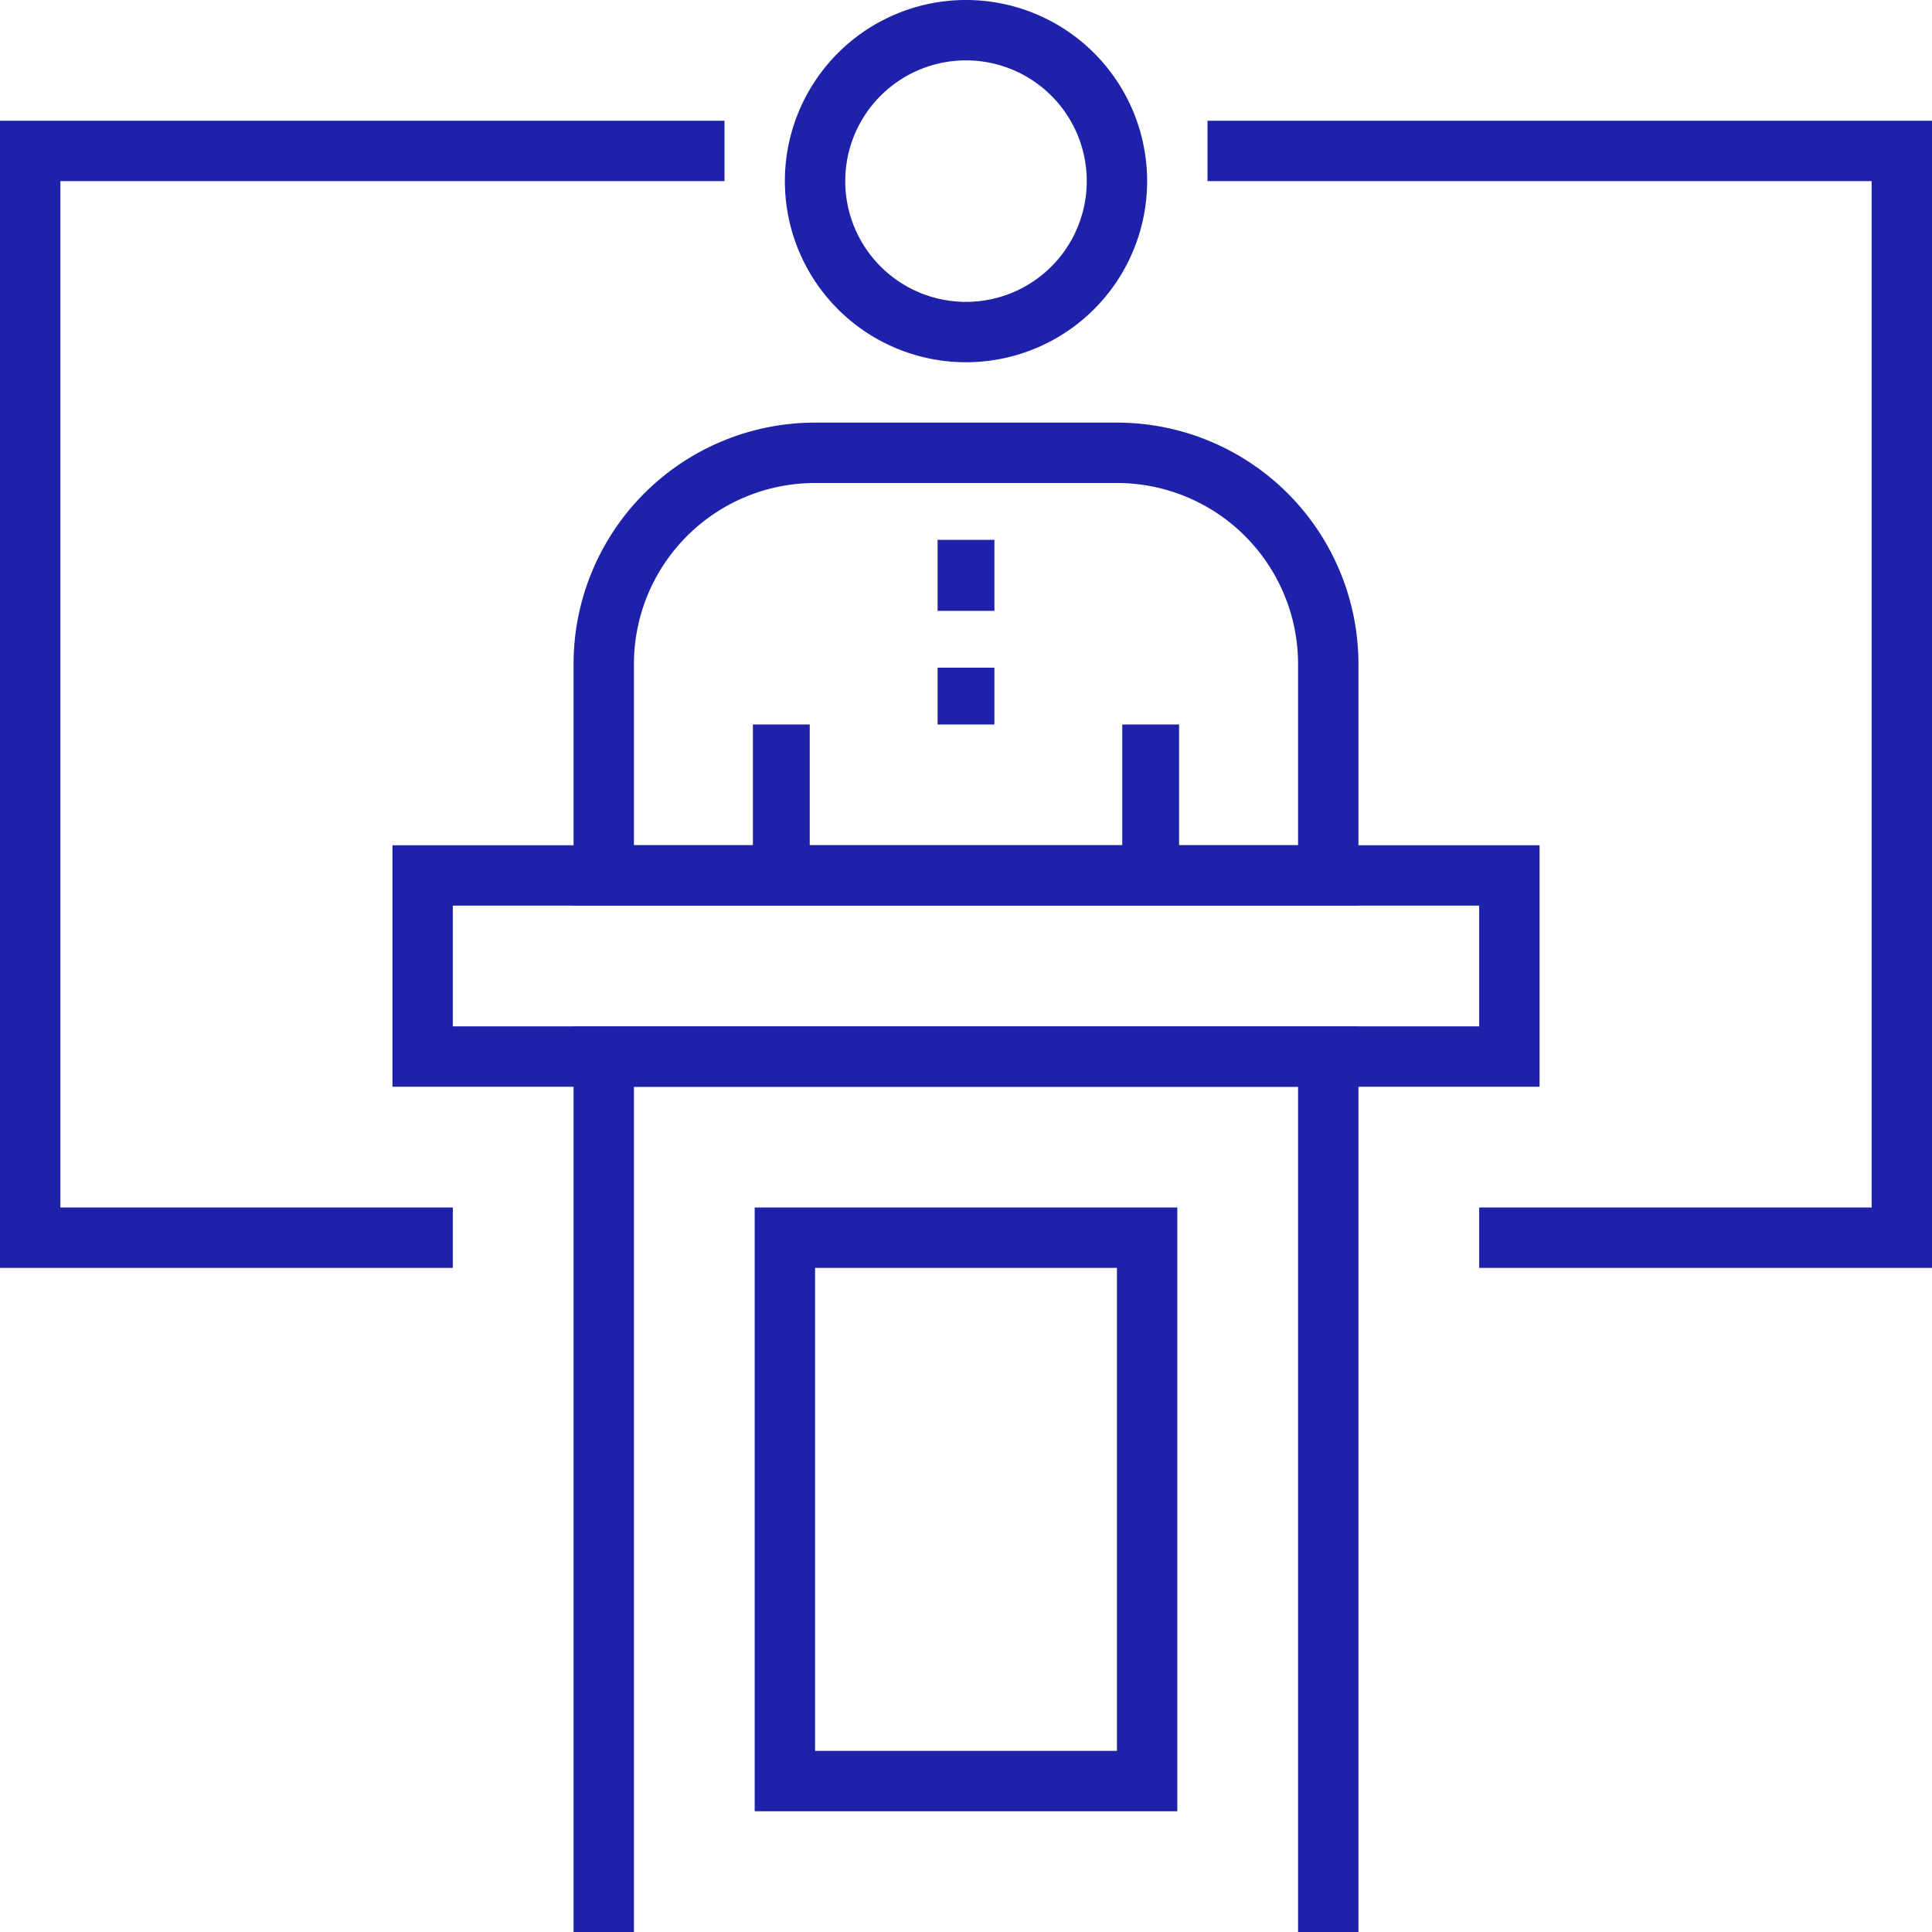 <svg xmlns="http://www.w3.org/2000/svg" width="136" height="136" viewBox="0 0 136 136"><defs><style>.a{fill:#1e22aa;}</style></defs><path class="a" d="M38.75,25.5A12.75,12.75,0,1,1,51.5,12.75,12.75,12.75,0,0,1,38.75,25.5Zm0-21.25a8.5,8.5,0,1,0,8.5,8.5A8.5,8.5,0,0,0,38.75,4.25Z" transform="translate(29.25 0)"/><path class="a" d="M74.25,48H19V31A17,17,0,0,1,36,14H57.25a17,17,0,0,1,17,17Zm-51-4.25H70V31A12.75,12.75,0,0,0,57.25,18.25H36A12.75,12.75,0,0,0,23.25,31Z" transform="translate(21.375 15.75)"/><rect class="a" width="4" height="11" transform="translate(53 51)"/><rect class="a" width="4" height="11" transform="translate(79 51)"/><path class="a" d="M91,84.75H59.125V80.5H86.75V8.25H40V4H91Z" transform="translate(45 4.5)"/><path class="a" d="M31.875,84.75H0V4H51V8.25H4.25V80.5H31.875Z" transform="translate(0 4.5)"/><path class="a" d="M93.75,45H13V28H93.75Zm-76.5-4.25H89.5v-8.5H17.25Z" transform="translate(14.625 31.5)"/><path class="a" d="M74.25,97.75H70V38.25H23.25v59.5H19V34H74.25Z" transform="translate(21.375 38.25)"/><path class="a" d="M54.75,82.5H25V40H54.75Zm-25.5-4.25H50.5v-34H29.25Z" transform="translate(28.125 45)"/><rect class="a" width="4" height="5" transform="translate(66 38)"/><rect class="a" width="4" height="4" transform="translate(66 47)"/></svg>